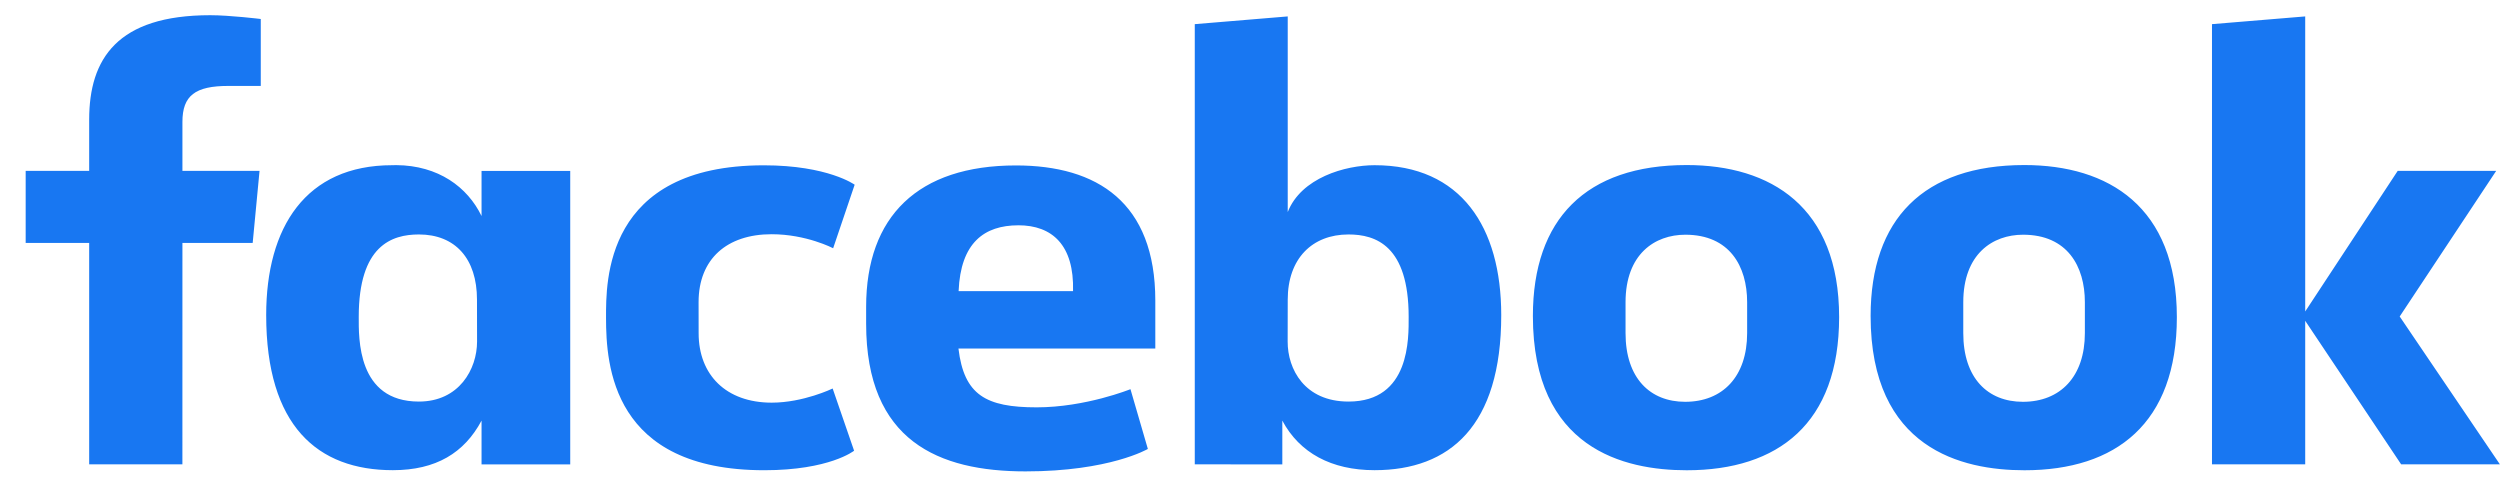 <svg width="97" height="19" viewBox="0 0 97 19" fill="none" xmlns="http://www.w3.org/2000/svg">
<g id="facebook ">
<path id="Vector" d="M7.077 18.017H3.46V9.427H0.996V6.63H3.46V4.64C3.46 2.282 4.55 0.59 8.157 0.59C8.92 0.59 10.118 0.737 10.118 0.737V3.334H8.86C7.578 3.334 7.078 3.705 7.078 4.732V6.63H10.07L9.804 9.427H7.078L7.077 18.017ZM15.378 6.407C15.325 6.407 15.271 6.408 15.217 6.41C11.863 6.41 10.328 8.813 10.328 12.225C10.328 16.523 12.319 18.243 15.243 18.243C16.916 18.243 18.016 17.572 18.684 16.32V18.018H22.125V6.631H18.684V8.382C18.138 7.256 17.008 6.42 15.378 6.407ZM16.253 9.097C17.661 9.097 18.507 10.033 18.507 11.626L18.51 13.252C18.51 14.325 17.812 15.581 16.253 15.581C13.855 15.581 13.919 13.115 13.919 12.294C13.919 9.531 15.197 9.097 16.253 9.097ZM23.514 12.325C23.514 10.942 23.445 6.414 29.637 6.414C32.123 6.414 33.161 7.167 33.161 7.167L32.326 9.632C32.326 9.632 31.29 9.088 29.939 9.088C28.209 9.088 27.105 10.043 27.105 11.724L27.107 12.93C27.107 14.545 28.172 15.623 29.942 15.623C31.173 15.623 32.307 15.074 32.307 15.074L33.139 17.488C33.139 17.488 32.19 18.245 29.654 18.245C23.758 18.245 23.514 14.183 23.514 12.325H23.514ZM53.334 6.41C56.689 6.41 58.248 8.813 58.248 12.225C58.248 16.523 56.257 18.243 53.332 18.243C51.659 18.243 50.422 17.572 49.754 16.32V18.018L46.357 18.017V0.937L49.964 0.637V8.228C50.484 6.9 52.195 6.41 53.334 6.41H53.334ZM52.323 9.097C50.914 9.097 49.964 10.033 49.964 11.626L49.961 13.252C49.958 14.325 50.619 15.581 52.323 15.581C54.72 15.581 54.656 13.115 54.656 12.294C54.656 9.531 53.379 9.097 52.323 9.097ZM39.419 6.419C35.615 6.419 33.606 8.395 33.606 11.907V12.559C33.606 17.116 36.427 18.29 39.789 18.29C43.058 18.29 44.537 17.419 44.537 17.419L43.862 15.1C43.862 15.1 42.122 15.805 40.222 15.805C38.252 15.805 37.405 15.327 37.188 13.524H44.826V11.663C44.826 7.854 42.572 6.419 39.419 6.419L39.419 6.419ZM39.511 8.741C40.828 8.741 41.681 9.511 41.634 11.295H37.194C37.271 9.417 38.191 8.742 39.511 8.742V8.741ZM65.44 6.404C61.533 6.404 59.476 8.501 59.476 12.259C59.476 17.416 63.022 18.246 65.446 18.246C68.996 18.246 71.358 16.426 71.358 12.306C71.358 8.018 68.702 6.404 65.44 6.404ZM65.391 9.107C67.109 9.107 67.789 10.331 67.789 11.726V12.924C67.789 14.613 66.837 15.59 65.384 15.59C64.026 15.59 63.071 14.676 63.071 12.924V11.726C63.071 9.857 64.207 9.107 65.391 9.107ZM78.544 6.404C74.637 6.404 72.58 8.501 72.58 12.259C72.58 17.416 76.126 18.246 78.55 18.246C82.1 18.246 84.462 16.426 84.462 12.306C84.462 8.018 81.806 6.404 78.544 6.404ZM78.495 9.107C80.213 9.107 80.893 10.331 80.893 11.726V12.924C80.893 14.613 79.941 15.59 78.488 15.59C77.129 15.59 76.175 14.676 76.175 12.924V11.726C76.175 9.857 77.311 9.107 78.495 9.107ZM85.825 18.017V0.937L89.442 0.637V12.085L93.031 6.63H96.852L93.108 12.28L96.996 18.017H93.165L89.442 12.447V18.017H85.825Z" fill="#1877F2"/>
</g>
</svg>
